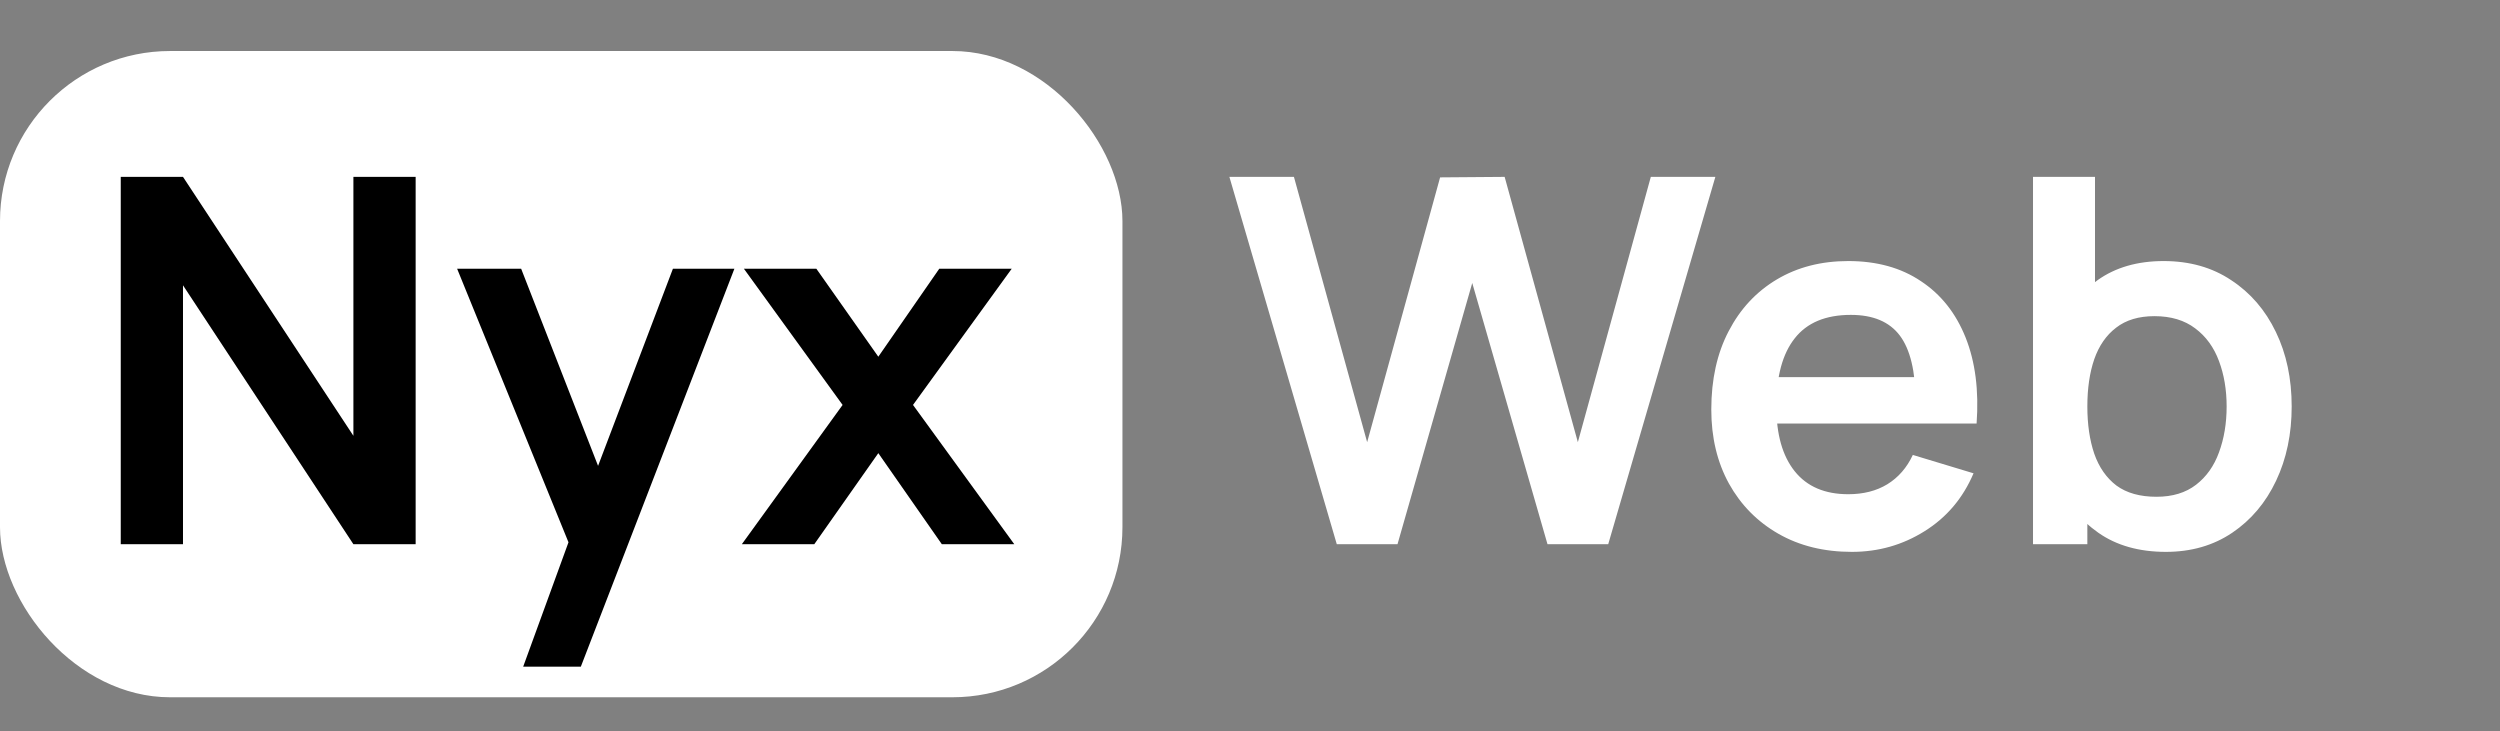 <svg width="147" height="43" viewBox="0 0 147 43" fill="none" xmlns="http://www.w3.org/2000/svg">
<rect x="0" y="0" width="147" height="43" fill="#808080" stroke="none"/>
<rect y="3" width="66" height="38" rx="10" fill="white"/>
<path d="M7.1 32V10.4H10.76L20.78 25.625V10.4H24.44V32H20.78L10.76 16.775V32H7.1ZM30.763 39.2L33.883 30.635L33.943 33.155L26.878 15.8H30.643L35.653 28.64H34.693L39.568 15.8H43.183L34.153 39.2H30.763ZM43.62 32L49.545 23.81L43.74 15.8H48L51.645 20.975L55.23 15.8H59.49L53.685 23.81L59.64 32H55.38L51.645 26.645L47.88 32H43.62Z" fill="black"/>
<path d="M78.603 32L72.288 10.4H76.083L80.388 26L84.678 10.43L88.473 10.4L92.778 26L97.068 10.4H100.863L94.563 32H90.993L86.568 16.64L82.173 32H78.603ZM108.889 32.45C107.249 32.45 105.809 32.095 104.569 31.385C103.329 30.675 102.359 29.69 101.659 28.43C100.969 27.17 100.624 25.72 100.624 24.08C100.624 22.31 100.964 20.775 101.644 19.475C102.324 18.165 103.269 17.15 104.479 16.43C105.689 15.71 107.089 15.35 108.679 15.35C110.359 15.35 111.784 15.745 112.954 16.535C114.134 17.315 115.009 18.42 115.579 19.85C116.149 21.28 116.364 22.965 116.224 24.905H112.639V23.585C112.629 21.825 112.319 20.54 111.709 19.73C111.099 18.92 110.139 18.515 108.829 18.515C107.349 18.515 106.249 18.975 105.529 19.895C104.809 20.805 104.449 22.14 104.449 23.9C104.449 25.54 104.809 26.81 105.529 27.71C106.249 28.61 107.299 29.06 108.679 29.06C109.569 29.06 110.334 28.865 110.974 28.475C111.624 28.075 112.124 27.5 112.474 26.75L116.044 27.83C115.424 29.29 114.464 30.425 113.164 31.235C111.874 32.045 110.449 32.45 108.889 32.45ZM103.309 24.905V22.175H114.454V24.905H103.309ZM127.356 32.45C125.776 32.45 124.451 32.075 123.381 31.325C122.311 30.575 121.506 29.555 120.966 28.265C120.426 26.965 120.156 25.51 120.156 23.9C120.156 22.27 120.426 20.81 120.966 19.52C121.506 18.23 122.296 17.215 123.336 16.475C124.386 15.725 125.681 15.35 127.221 15.35C128.751 15.35 130.076 15.725 131.196 16.475C132.326 17.215 133.201 18.23 133.821 19.52C134.441 20.8 134.751 22.26 134.751 23.9C134.751 25.52 134.446 26.975 133.836 28.265C133.226 29.555 132.366 30.575 131.256 31.325C130.146 32.075 128.846 32.45 127.356 32.45ZM119.541 32V10.4H123.186V20.63H122.736V32H119.541ZM126.801 29.21C127.741 29.21 128.516 28.975 129.126 28.505C129.736 28.035 130.186 27.4 130.476 26.6C130.776 25.79 130.926 24.89 130.926 23.9C130.926 22.92 130.776 22.03 130.476 21.23C130.176 20.42 129.711 19.78 129.081 19.31C128.451 18.83 127.651 18.59 126.681 18.59C125.761 18.59 125.011 18.815 124.431 19.265C123.851 19.705 123.421 20.325 123.141 21.125C122.871 21.915 122.736 22.84 122.736 23.9C122.736 24.95 122.871 25.875 123.141 26.675C123.421 27.475 123.856 28.1 124.446 28.55C125.046 28.99 125.831 29.21 126.801 29.21Z" fill="white"/>
</svg>

